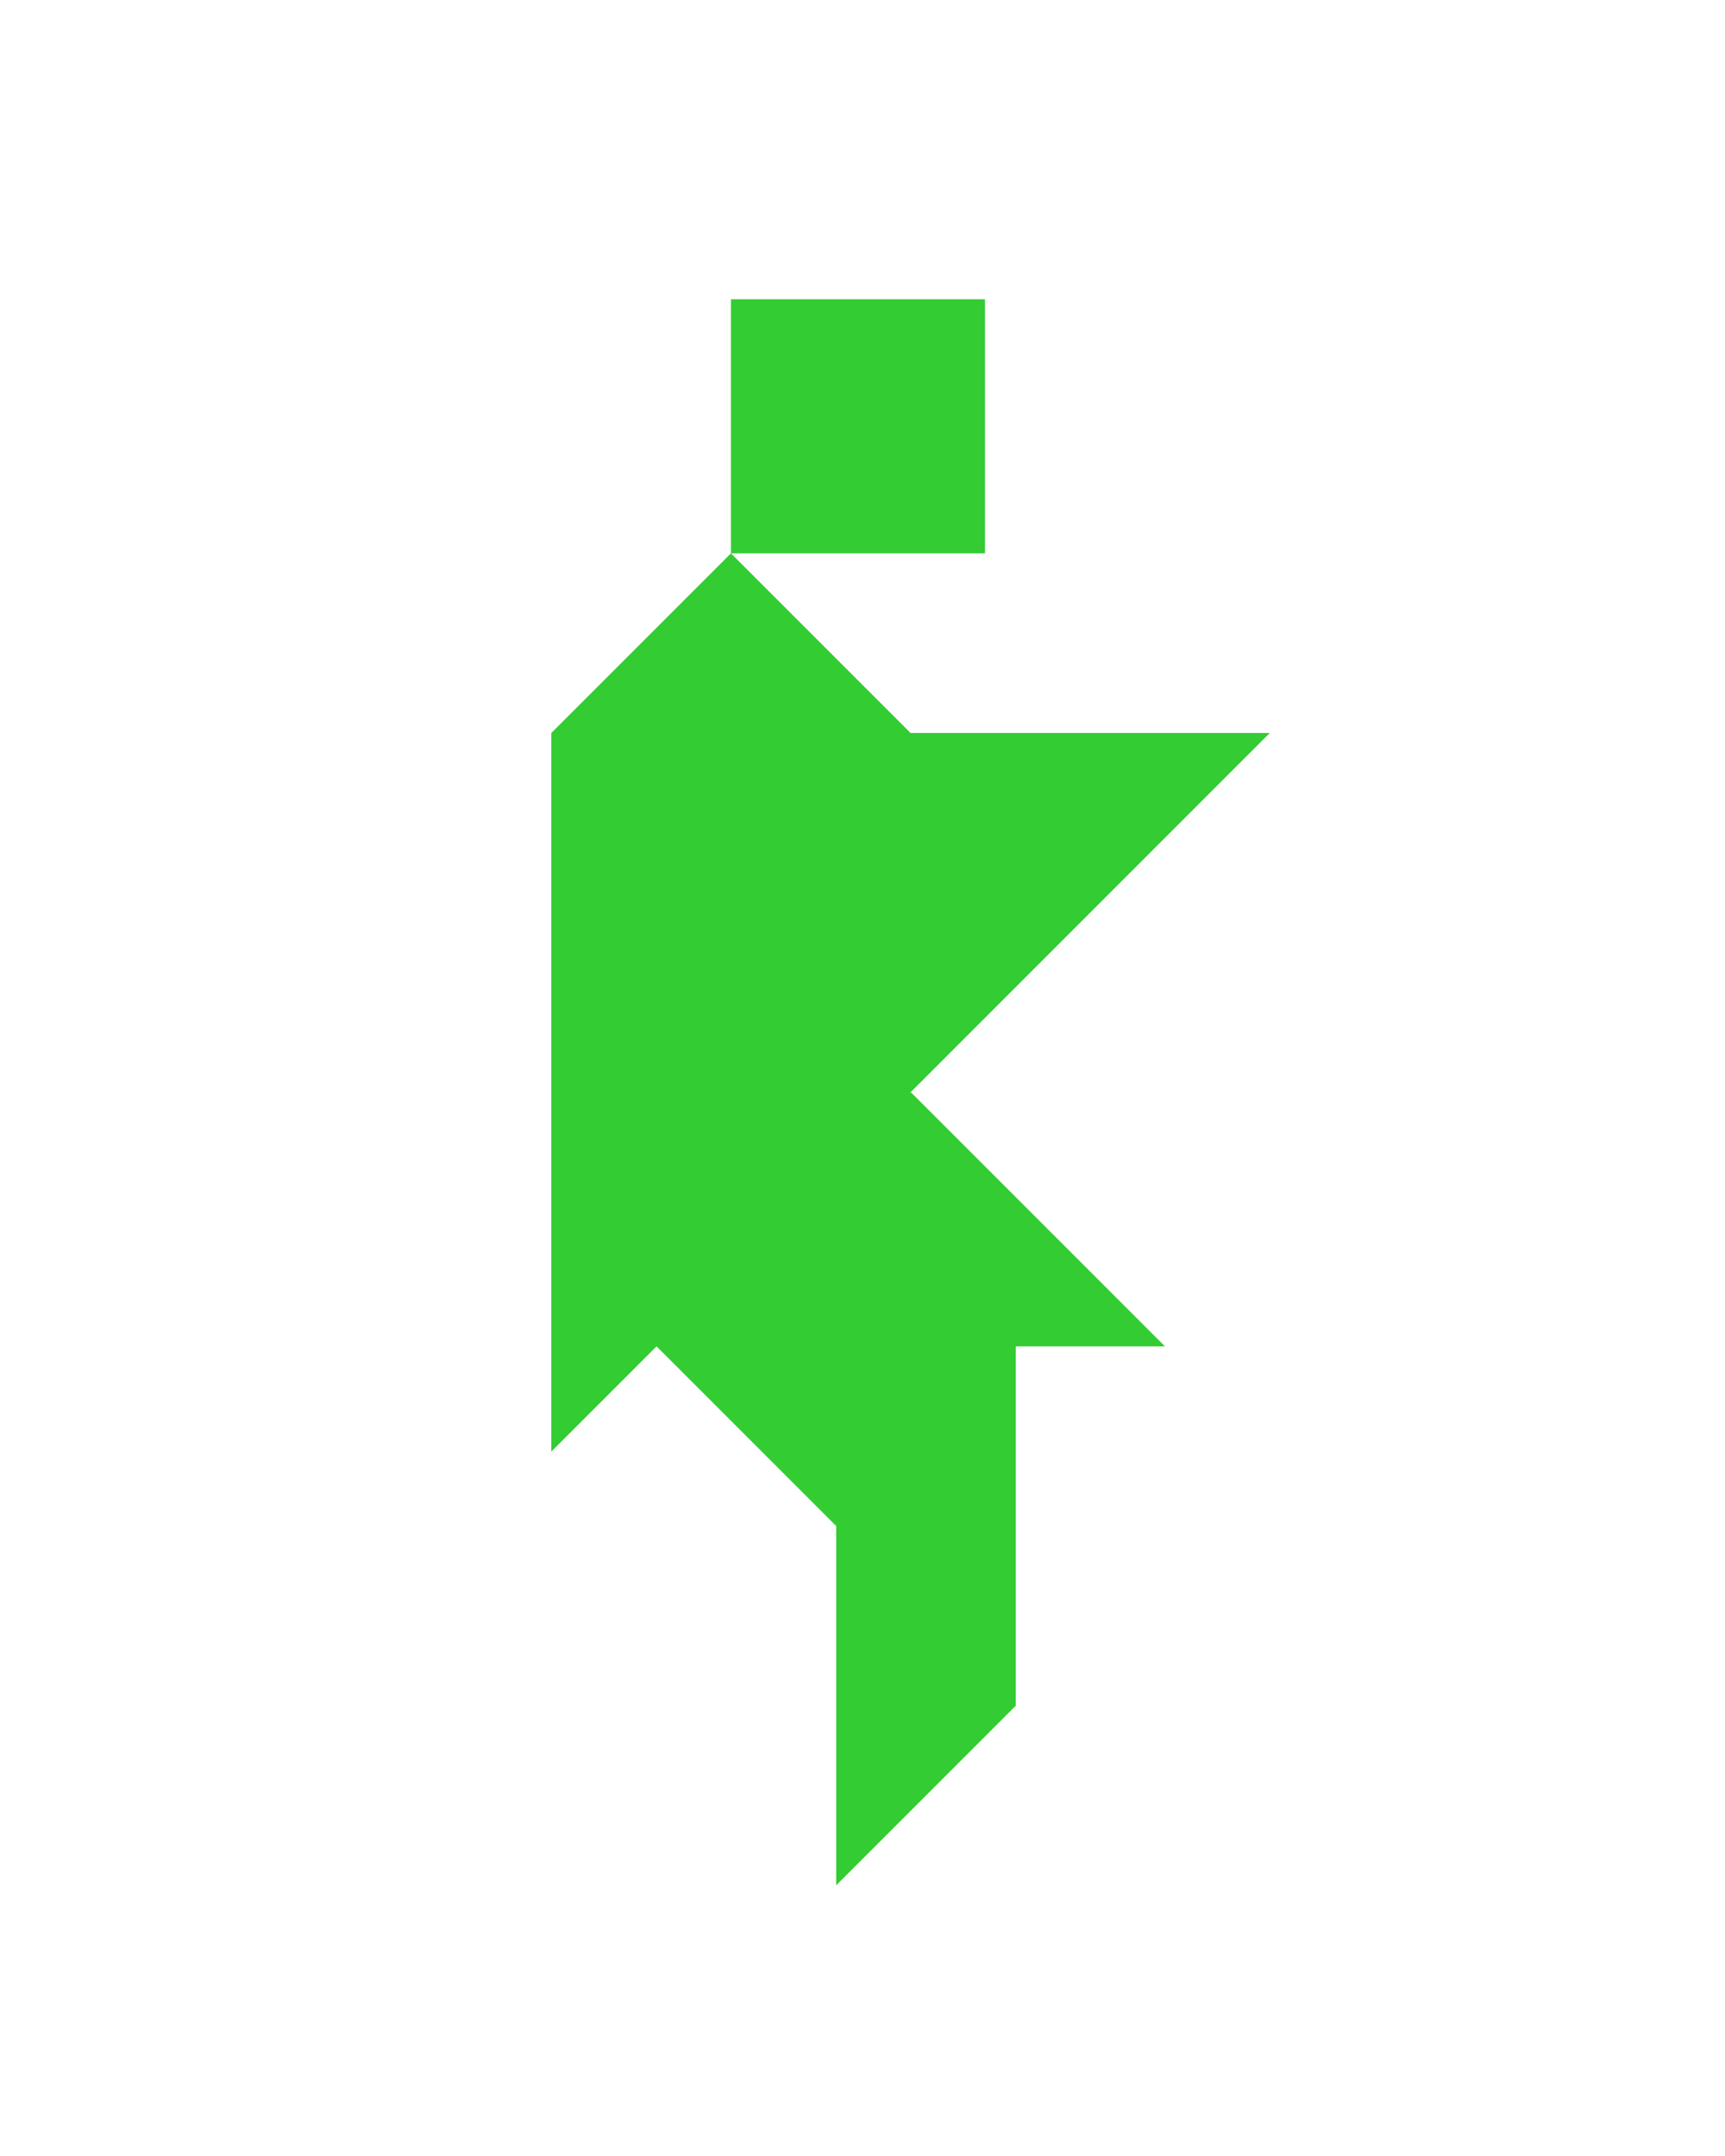 <?xml version="1.0" encoding="utf-8"?>
<!-- Generator: Adobe Illustrator 15.0.0, SVG Export Plug-In . SVG Version: 6.00 Build 0)  -->
<!DOCTYPE svg PUBLIC "-//W3C//DTD SVG 1.1//EN" "http://www.w3.org/Graphics/SVG/1.1/DTD/svg11.dtd">
<svg version="1.1" id="Layer_1" xmlns="http://www.w3.org/2000/svg" xmlns:xlink="http://www.w3.org/1999/xlink" x="0px" y="0px"
	 width="240.094px" height="300px" viewBox="0 0 240.094 300" enable-background="new 0 0 240.094 300" xml:space="preserve">
<polygon fill="#33CC33" points="116.384,212.354 116.384,262.355 141.383,237.355 141.383,187.355 162.143,187.355 126.787,152 
	126.546,152.192 126.738,152 176.738,102 126.738,102 101.738,77 76.738,102 76.738,202 91.383,187.355 116.383,212.355 "/>
<polygon fill="#33CC33" points="137.094,77 137.094,77 137.094,41.645 101.738,41.645 101.738,77 "/>
</svg>
